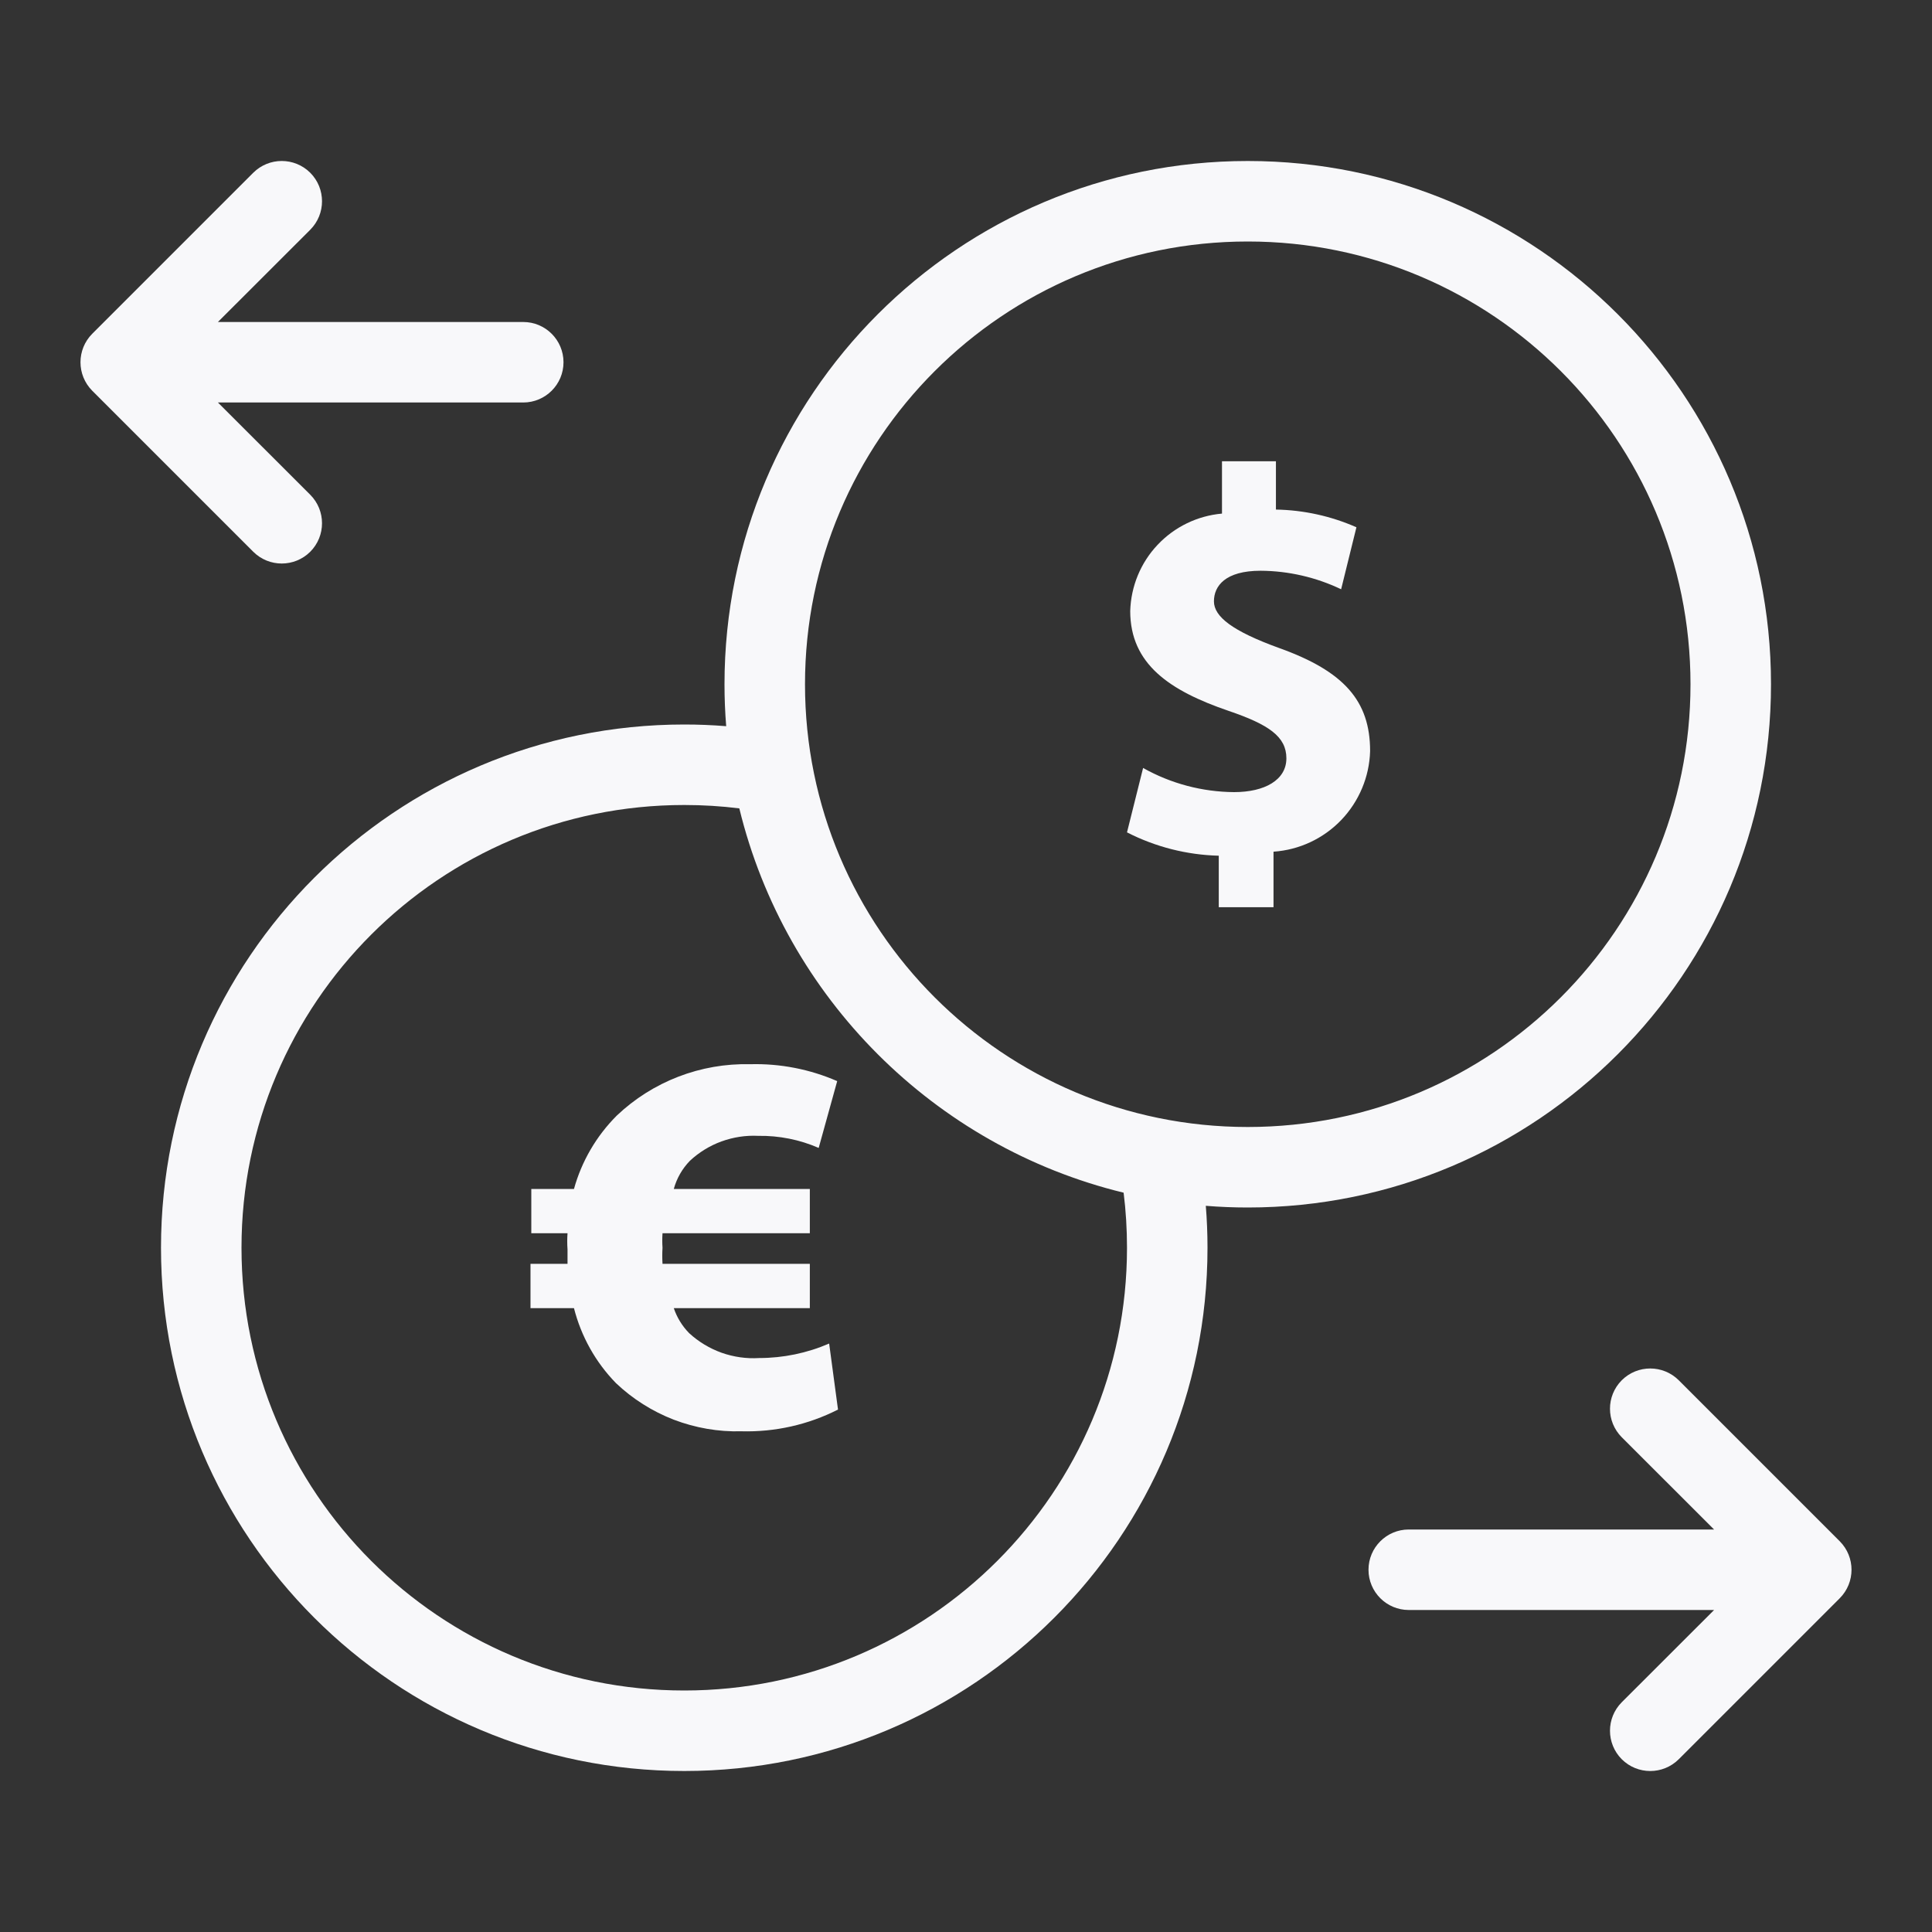 <svg width="24" height="24" viewBox="0 0 24 24" fill="none" xmlns="http://www.w3.org/2000/svg">
<rect x="0" y="0" width="24" height="24" fill="#333333" stroke="none"/>
<path d="M3.854 2.854C4.049 2.658 4.049 2.342 3.854 2.146C3.658 1.951 3.342 1.951 3.146 2.146L1.146 4.146C0.951 4.342 0.951 4.658 1.146 4.854L3.146 6.854C3.342 7.049 3.658 7.049 3.854 6.854C4.049 6.658 4.049 6.342 3.854 6.146L2.707 5H6.5C6.776 5 7 4.776 7 4.5C7 4.224 6.776 4 6.5 4H2.707L3.854 2.854Z" fill="#F8F8FA"/>
<path d="M20.146 21.146C19.951 21.342 19.951 21.658 20.146 21.854C20.342 22.049 20.658 22.049 20.854 21.854L22.854 19.854C23.049 19.658 23.049 19.342 22.854 19.146L20.854 17.146C20.658 16.951 20.342 16.951 20.146 17.146C19.951 17.342 19.951 17.658 20.146 17.854L21.293 19H17.5C17.224 19 17 19.224 17 19.5C17 19.776 17.224 20 17.5 20H21.293L20.146 21.146Z" fill="#F8F8FA"/>
<path d="M15.82 10.58C16.14 10.558 16.439 10.418 16.661 10.187C16.883 9.955 17.011 9.65 17.02 9.33C17.02 8.71 16.7 8.34 15.89 8.05C15.31 7.84 15.08 7.66 15.08 7.47C15.08 7.28 15.22 7.09 15.66 7.09C16.006 7.092 16.348 7.171 16.66 7.32L16.85 6.55C16.535 6.411 16.195 6.336 15.85 6.33V5.73H15.18V6.38C14.875 6.407 14.59 6.545 14.38 6.768C14.169 6.991 14.049 7.284 14.04 7.59C14.04 8.25 14.53 8.58 15.26 8.83C15.76 9 15.98 9.15 15.98 9.42C15.98 9.69 15.71 9.84 15.33 9.84C14.934 9.837 14.545 9.734 14.2 9.54L14 10.34C14.354 10.521 14.743 10.62 15.14 10.63V11.27H15.82V10.58Z" fill="#F8F8FA"/>
<path d="M10.41 17.51C10.039 17.699 9.626 17.791 9.21 17.78C8.923 17.788 8.638 17.738 8.37 17.636C8.102 17.532 7.858 17.378 7.65 17.18C7.398 16.921 7.219 16.6 7.13 16.25H6.59V15.7H7.05V15.52C7.045 15.454 7.045 15.387 7.05 15.32H6.6V14.77H7.13C7.225 14.426 7.408 14.113 7.66 13.86C8.107 13.435 8.704 13.205 9.32 13.22C9.691 13.21 10.06 13.282 10.4 13.43L10.17 14.26C9.934 14.157 9.678 14.106 9.42 14.11C9.265 14.102 9.11 14.126 8.963 14.179C8.817 14.232 8.684 14.314 8.57 14.42C8.475 14.518 8.406 14.638 8.37 14.77H10.06V15.32H8.23C8.226 15.38 8.226 15.44 8.23 15.5C8.226 15.567 8.226 15.633 8.23 15.7H10.06V16.25H8.37C8.409 16.366 8.474 16.472 8.56 16.56C8.677 16.668 8.814 16.75 8.963 16.804C9.113 16.857 9.272 16.88 9.43 16.87C9.729 16.87 10.025 16.809 10.3 16.69L10.41 17.51Z" fill="#F8F8FA"/>
<path fill-rule="evenodd" clip-rule="evenodd" d="M9 8.5C9 4.91 11.91 2 15.5 2C19.09 2 22 4.91 22 8.5C22 12.09 19.09 15 15.5 15C15.325 15 15.151 14.993 14.979 14.979C14.993 15.151 15 15.325 15 15.5C15 19.09 12.09 22 8.5 22C4.91 22 2 19.09 2 15.5C2 11.91 4.91 9 8.5 9C8.675 9 8.849 9.007 9.021 9.021C9.007 8.849 9 8.675 9 8.5ZM15.5 3C12.462 3 10 5.462 10 8.5C10 11.538 12.462 14 15.5 14C18.538 14 21 11.538 21 8.5C21 5.462 18.538 3 15.5 3ZM9.184 10.042C9.756 12.393 11.607 14.244 13.958 14.816C13.986 15.04 14 15.268 14 15.5C14 18.538 11.538 21 8.5 21C5.462 21 3 18.538 3 15.5C3 12.462 5.462 10 8.5 10C8.732 10 8.96 10.014 9.184 10.042Z" fill="#F8F8FA"/>
</svg>
